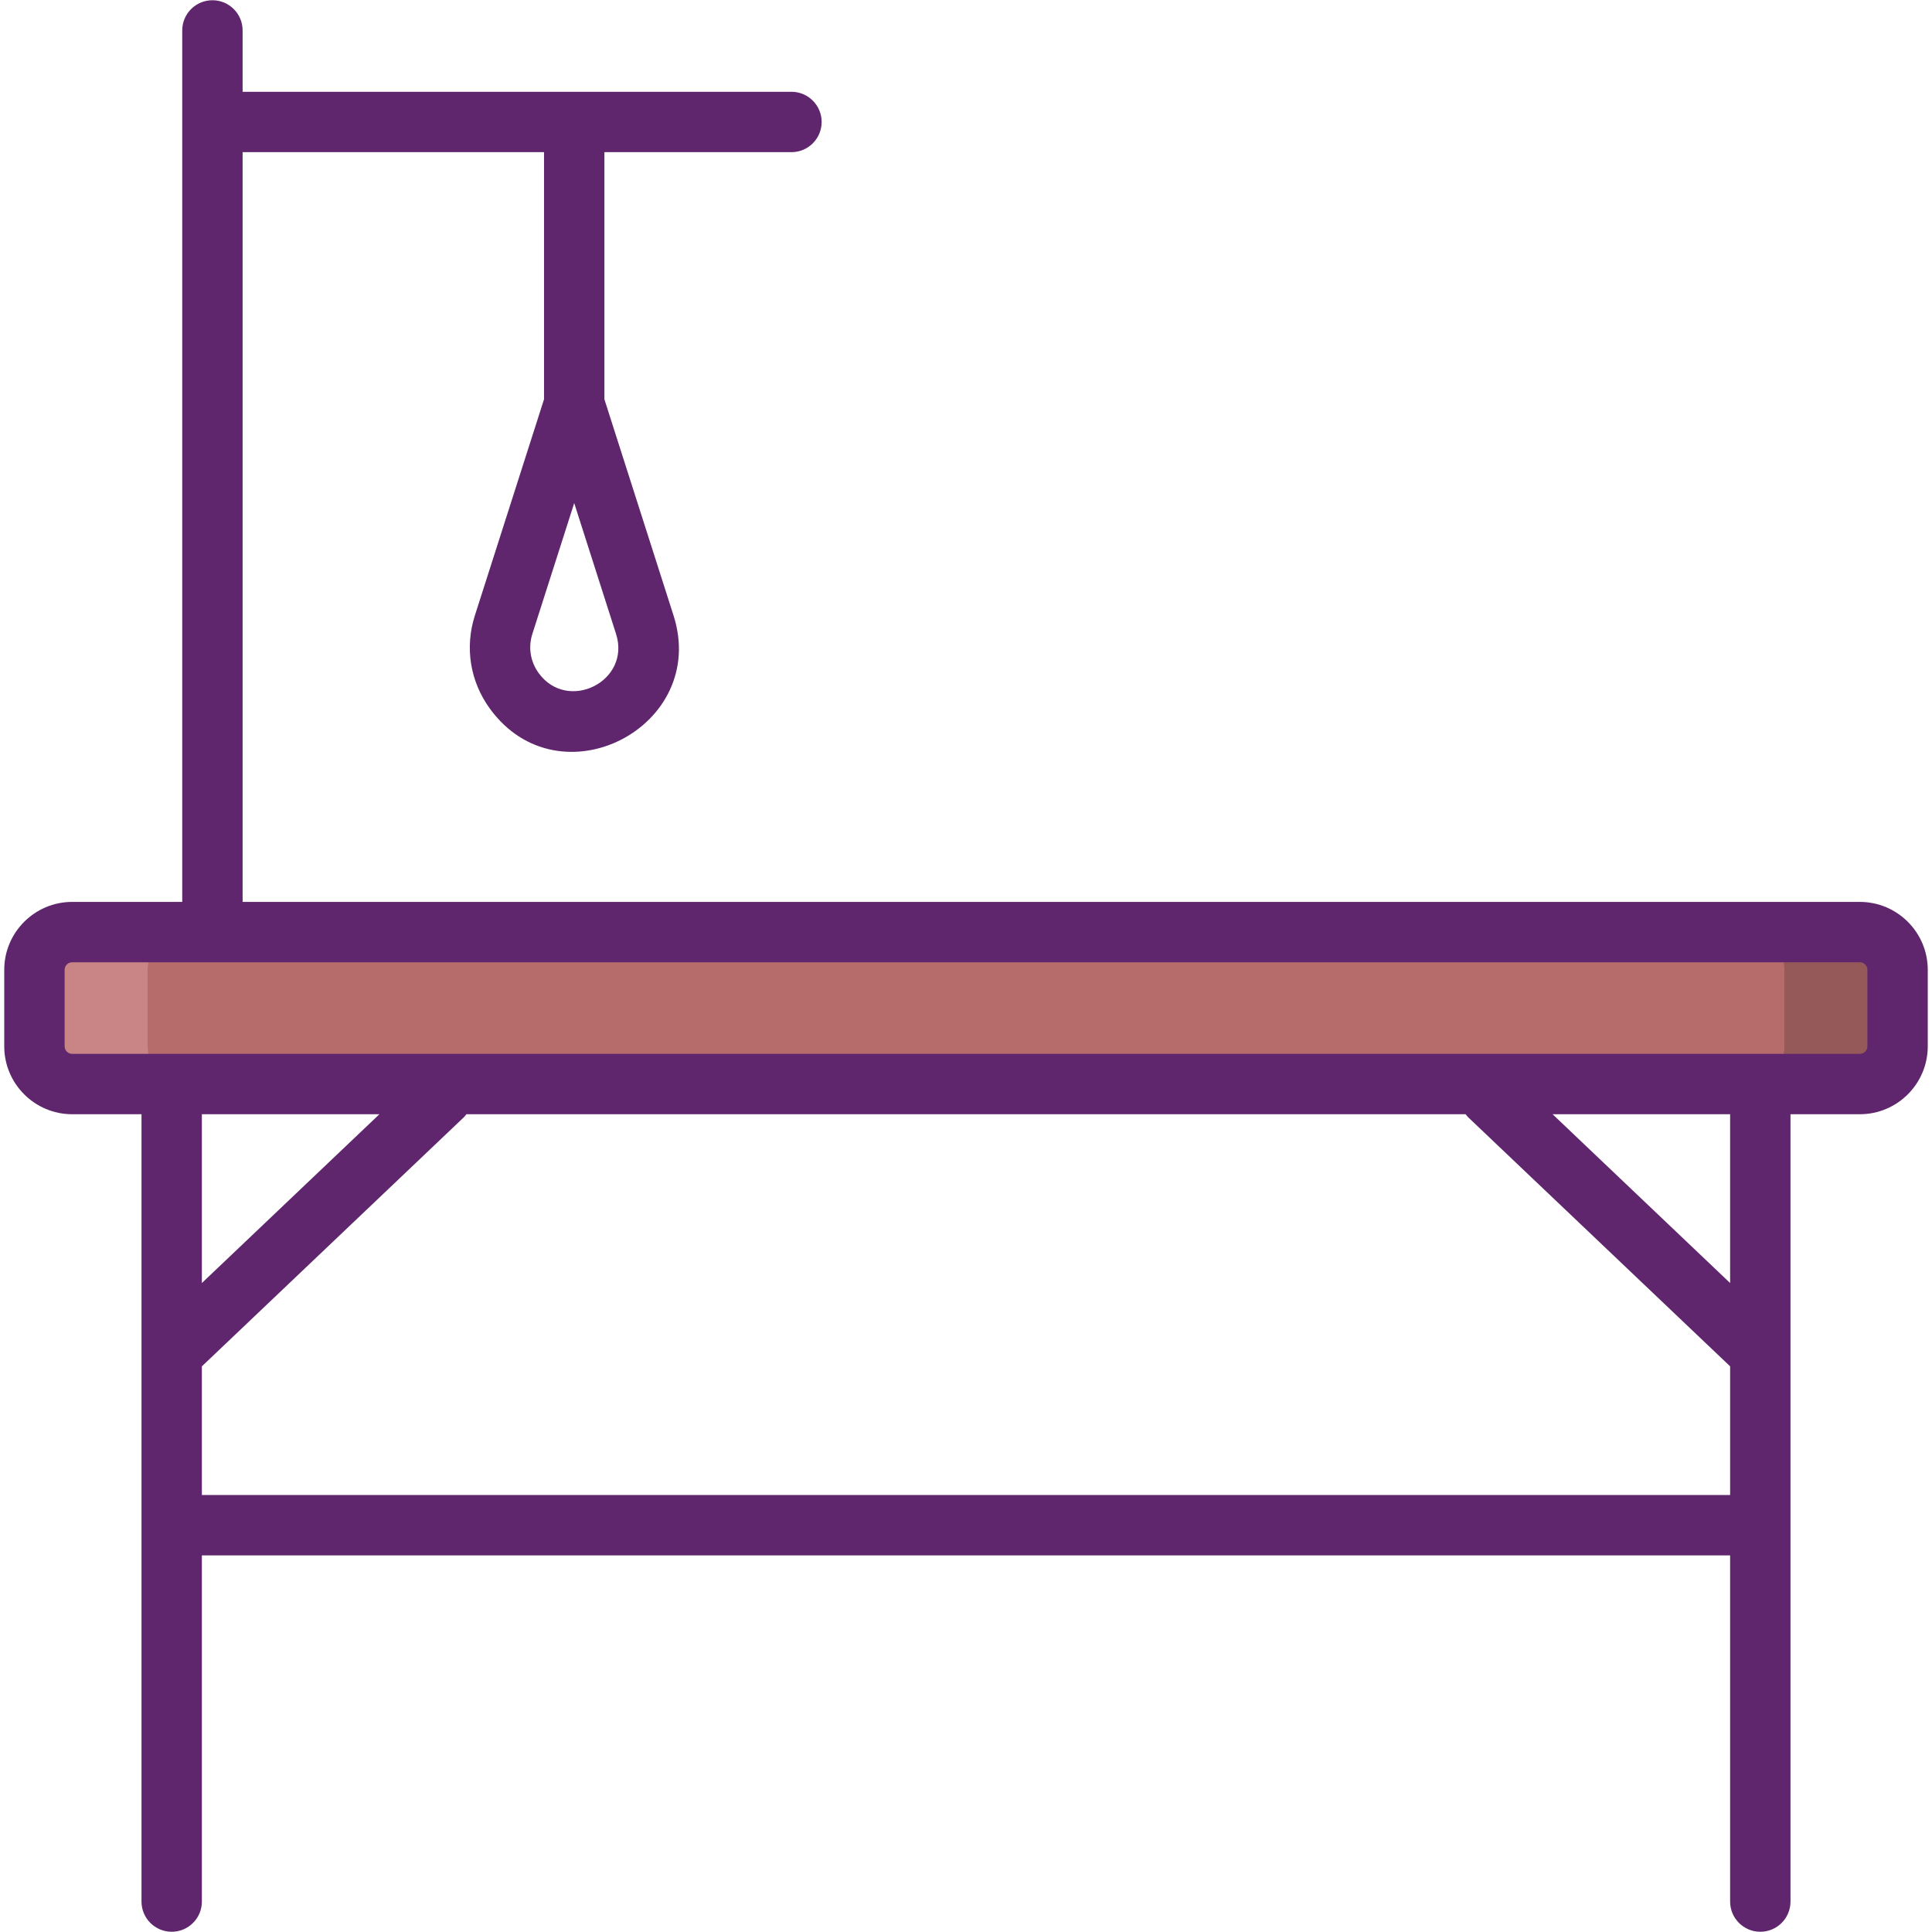 <?xml version="1.0" encoding="utf-8"?>
<!-- Generator: Adobe Illustrator 22.1.0, SVG Export Plug-In . SVG Version: 6.00 Build 0)  -->
<svg version="1.1" id="Icon_Set" xmlns="http://www.w3.org/2000/svg" xmlns:xlink="http://www.w3.org/1999/xlink" x="0px" y="0px"
	 viewBox="0 0 256 256" style="enable-background:new 0 0 256 256;" xml:space="preserve">
<style type="text/css">
	.st0{fill:#5FCDFF;}
	.st1{fill:#87828E;}
	.st2{fill:#B76C6C;}
	.st3{fill:#FF4A73;}
	.st4{fill:#73D7F9;}
	.st5{fill:#30B6FF;}
	.st6{fill:#A4A4A5;}
	.st7{fill:#F973A3;}
	.st8{fill:#5F266D;}
	.st9{fill:#FFE2E2;}
	.st10{fill:#FFEFEE;}
	.st11{fill:#796E84;}
	.st12{fill:#3193F3;}
	.st13{fill:#35B1FC;}
	.st14{fill:#307FED;}
	.st15{fill:#FFCFCF;}
	.st16{fill:#EA2A6A;}
	.st17{fill:#44C7B6;}
	.st18{fill:#3BB2A0;}
	.st19{fill:#4BDBC3;}
	.st20{fill:#C98585;}
	.st21{fill:#965959;}
	.st22{fill:#FFBB98;}
	.st23{fill:#FFCAA6;}
	.st24{fill:#FFAA80;}
	.st25{fill:#F9D335;}
	.st26{fill:#F2C300;}
	.st27{fill:#F9E27D;}
</style>
<g>
	<path class="st2" d="M246.437,143.641H9.563c-2.761,0-5-2.239-5-5v-10.134c0-2.761,2.239-5,5-5h236.875c2.761,0,5,2.239,5,5v10.134
		C251.437,141.403,249.199,143.641,246.437,143.641z"/>
	<path class="st20" d="M24.56,143.64h-15c-2.76,0-5-2.24-5-5v-10.13c0-2.76,2.24-5,5-5h15c-2.76,0-5,2.24-5,5v10.13
		C19.56,141.4,21.8,143.64,24.56,143.64z"/>
	<path class="st21" d="M251.44,128.51v10.13c0,2.76-2.24,5-5,5h-15c2.76,0,5-2.24,5-5v-10.13c0-2.76-2.24-5-5-5h15
		C249.2,123.51,251.44,125.75,251.44,128.51z"/>
	<path class="st8" d="M246.438,119.507H32.148V20.162h39.938v32.745l-9.163,28.651c-1.359,4.25-0.63,8.754,2.001,12.358
		c9.243,12.661,29.034,2.365,24.324-12.358l-9.162-28.651V20.162h24.787c2.209,0,4-1.791,4-4s-1.791-4-4-4H32.148v-8.13
		c0-2.209-1.791-4-4-4s-4,1.791-4,4v115.475H9.562c-4.963,0-9,4.038-9,9v10.134c0,4.962,4.037,9,9,9h9.188v104.327
		c0,2.209,1.791,4,4,4s4-1.791,4-4v-45.87h202.5v45.87c0,2.209,1.791,4,4,4s4-1.791,4-4V147.641h9.188c4.963,0,9-4.038,9-9v-10.134
		C255.438,123.544,251.4,119.507,246.438,119.507z M71.385,89.198c-1.107-1.518-1.415-3.414-0.843-5.204l5.544-17.333l5.543,17.333
		C83.639,90.282,75.225,94.456,71.385,89.198z M50.274,147.641L26.75,170.007v-22.366H50.274z M26.75,198.099v-17.053l34.691-32.984
		c0.137-0.13,0.247-0.277,0.362-0.42h132.394c0.115,0.144,0.225,0.29,0.362,0.42l34.691,32.984v17.053H26.75z M229.25,170.007
		l-23.524-22.366h23.524V170.007z M247.438,138.641c0,0.551-0.448,1-1,1H9.562c-0.552,0-1-0.449-1-1v-10.134c0-0.551,0.448-1,1-1
		h236.875c0.552,0,1,0.449,1,1V138.641z"/>
</g>
</svg>
